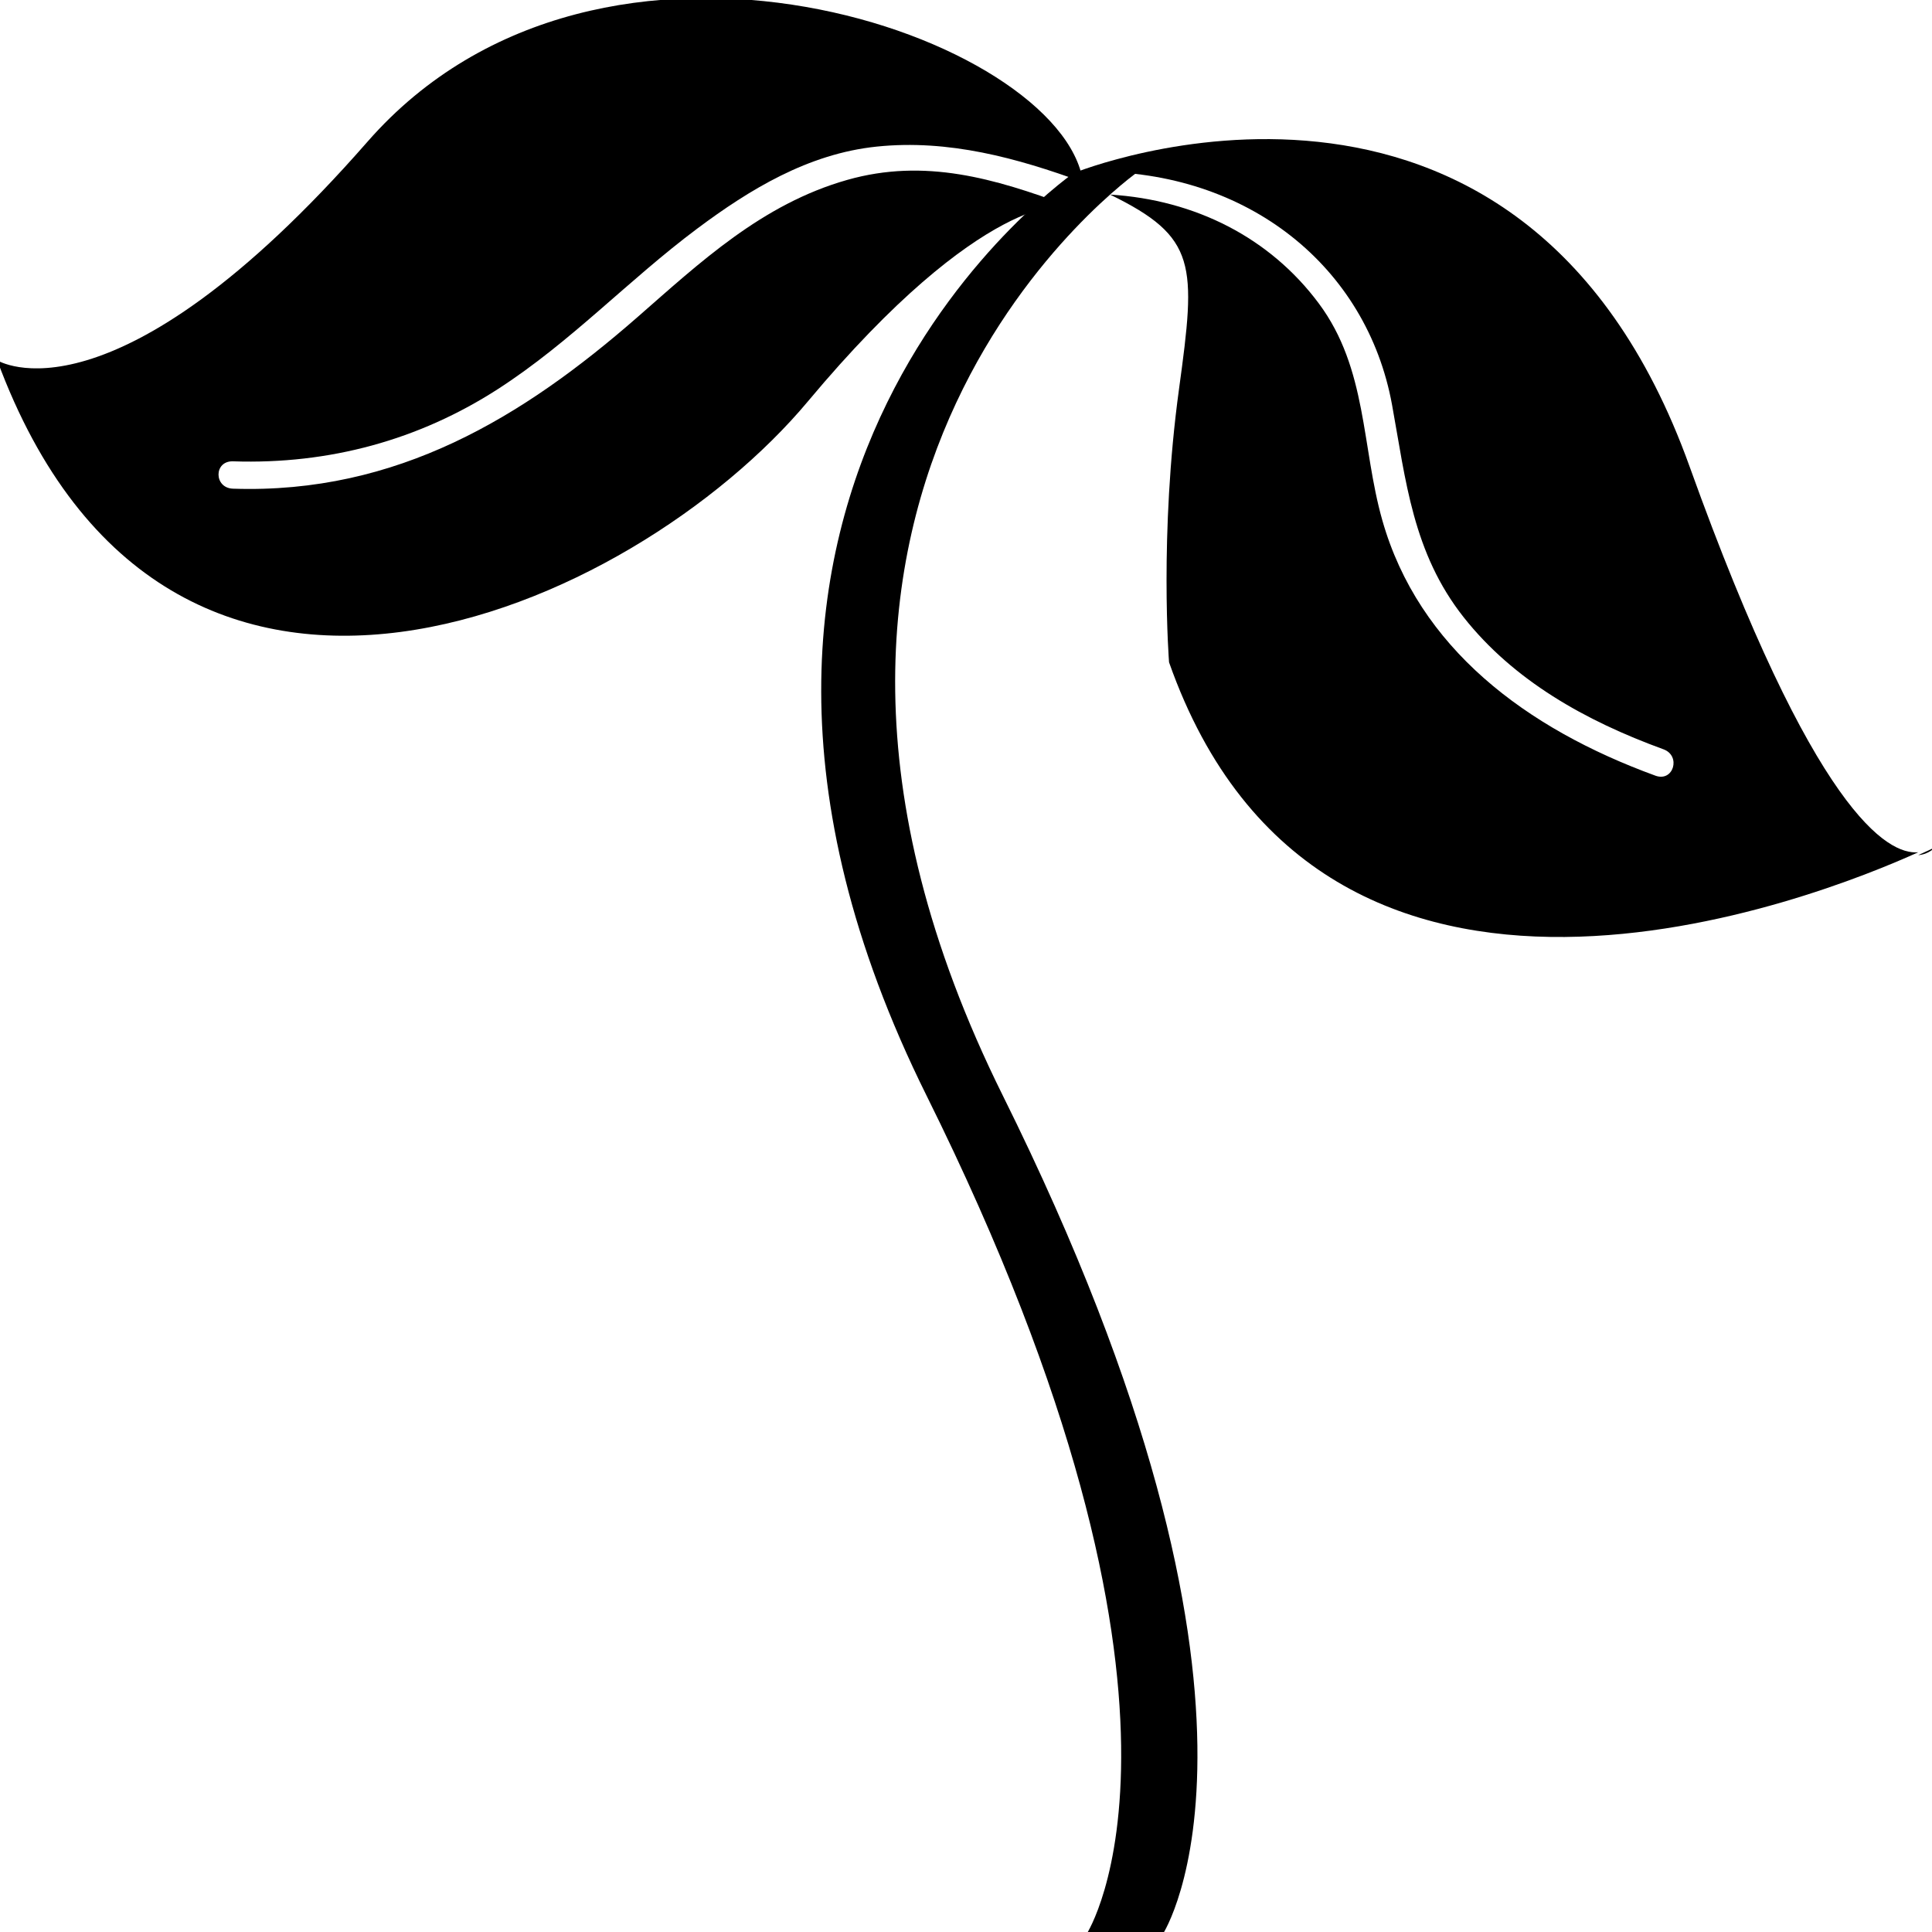 <?xml version="1.0" encoding="utf-8"?>
<!-- Generator: Adobe Illustrator 15.0.0, SVG Export Plug-In  -->
<!DOCTYPE svg PUBLIC "-//W3C//DTD SVG 1.1//EN" "http://www.w3.org/Graphics/SVG/1.1/DTD/svg11.dtd">
<svg version="1.1"
	 xmlns="http://www.w3.org/2000/svg" xmlns:xlink="http://www.w3.org/1999/xlink" xmlns:a="http://ns.adobe.com/AdobeSVGViewerExtensions/3.0/"
	 x="0px" y="0px" width="50px" height="50px" viewBox="0.072 0.049 50 50" enable-background="new 0.072 0.049 50 50"
	 xml:space="preserve">
<defs>
</defs>
<path d="M29.535,4.485c0,0-11.411,8.002-3.51,23.918c7.9,15.917,4.145,21.693,4.145,21.693h-1.974c0,0,3.756-5.777-4.145-21.693
	c-7.901-15.916,3.886-23.933,3.886-23.933L29.535,4.485z"/>
<path d="M27.688,5.364c-1.866-0.691-3.677-1.231-5.69-0.659c-2.207,0.626-3.812,2.139-5.435,3.557
	c-2.953,2.58-6.212,4.575-10.46,4.434c-0.5-0.016-0.502-0.724,0-0.708c2.495,0.083,4.816-0.555,6.855-1.87
	c1.894-1.222,3.376-2.822,5.16-4.154c1.348-1.006,2.866-1.937,4.642-2.121c1.861-0.193,3.632,0.295,5.342,0.92
	C27.563,1.012,15.666-3.232,9.585,3.714C2.979,11.259,0,9.373,0,9.373c4.403,11.908,16.45,6.485,20.982,1.062
	C25.516,5.011,27.688,5.364,27.688,5.364"/>
<path d="M27.886,4.519c0,0,11.507-4.662,15.911,7.6c3.224,8.976,5.129,10.054,5.918,9.987c-2.514,1.14-15.42,6.344-19.388-4.917
	c0,0-0.259-3.302,0.258-7.074c0.443-3.224,0.471-3.93-1.784-5.03c2.205,0.136,4.137,1.117,5.401,2.816
	c1.26,1.691,1.104,3.714,1.645,5.615c0.938,3.297,3.71,5.384,7.069,6.608c0.466,0.169,0.667-0.515,0.207-0.683
	c-2.027-0.738-3.879-1.782-5.171-3.417c-1.32-1.67-1.497-3.541-1.854-5.498c-0.651-3.572-3.731-6.064-7.76-6.035L27.886,4.519z"/>
<path d="M50.144,21.979c0,0-0.153,0.077-0.429,0.201C50.003,22.156,50.144,21.979,50.144,21.979z"/>
</svg>
